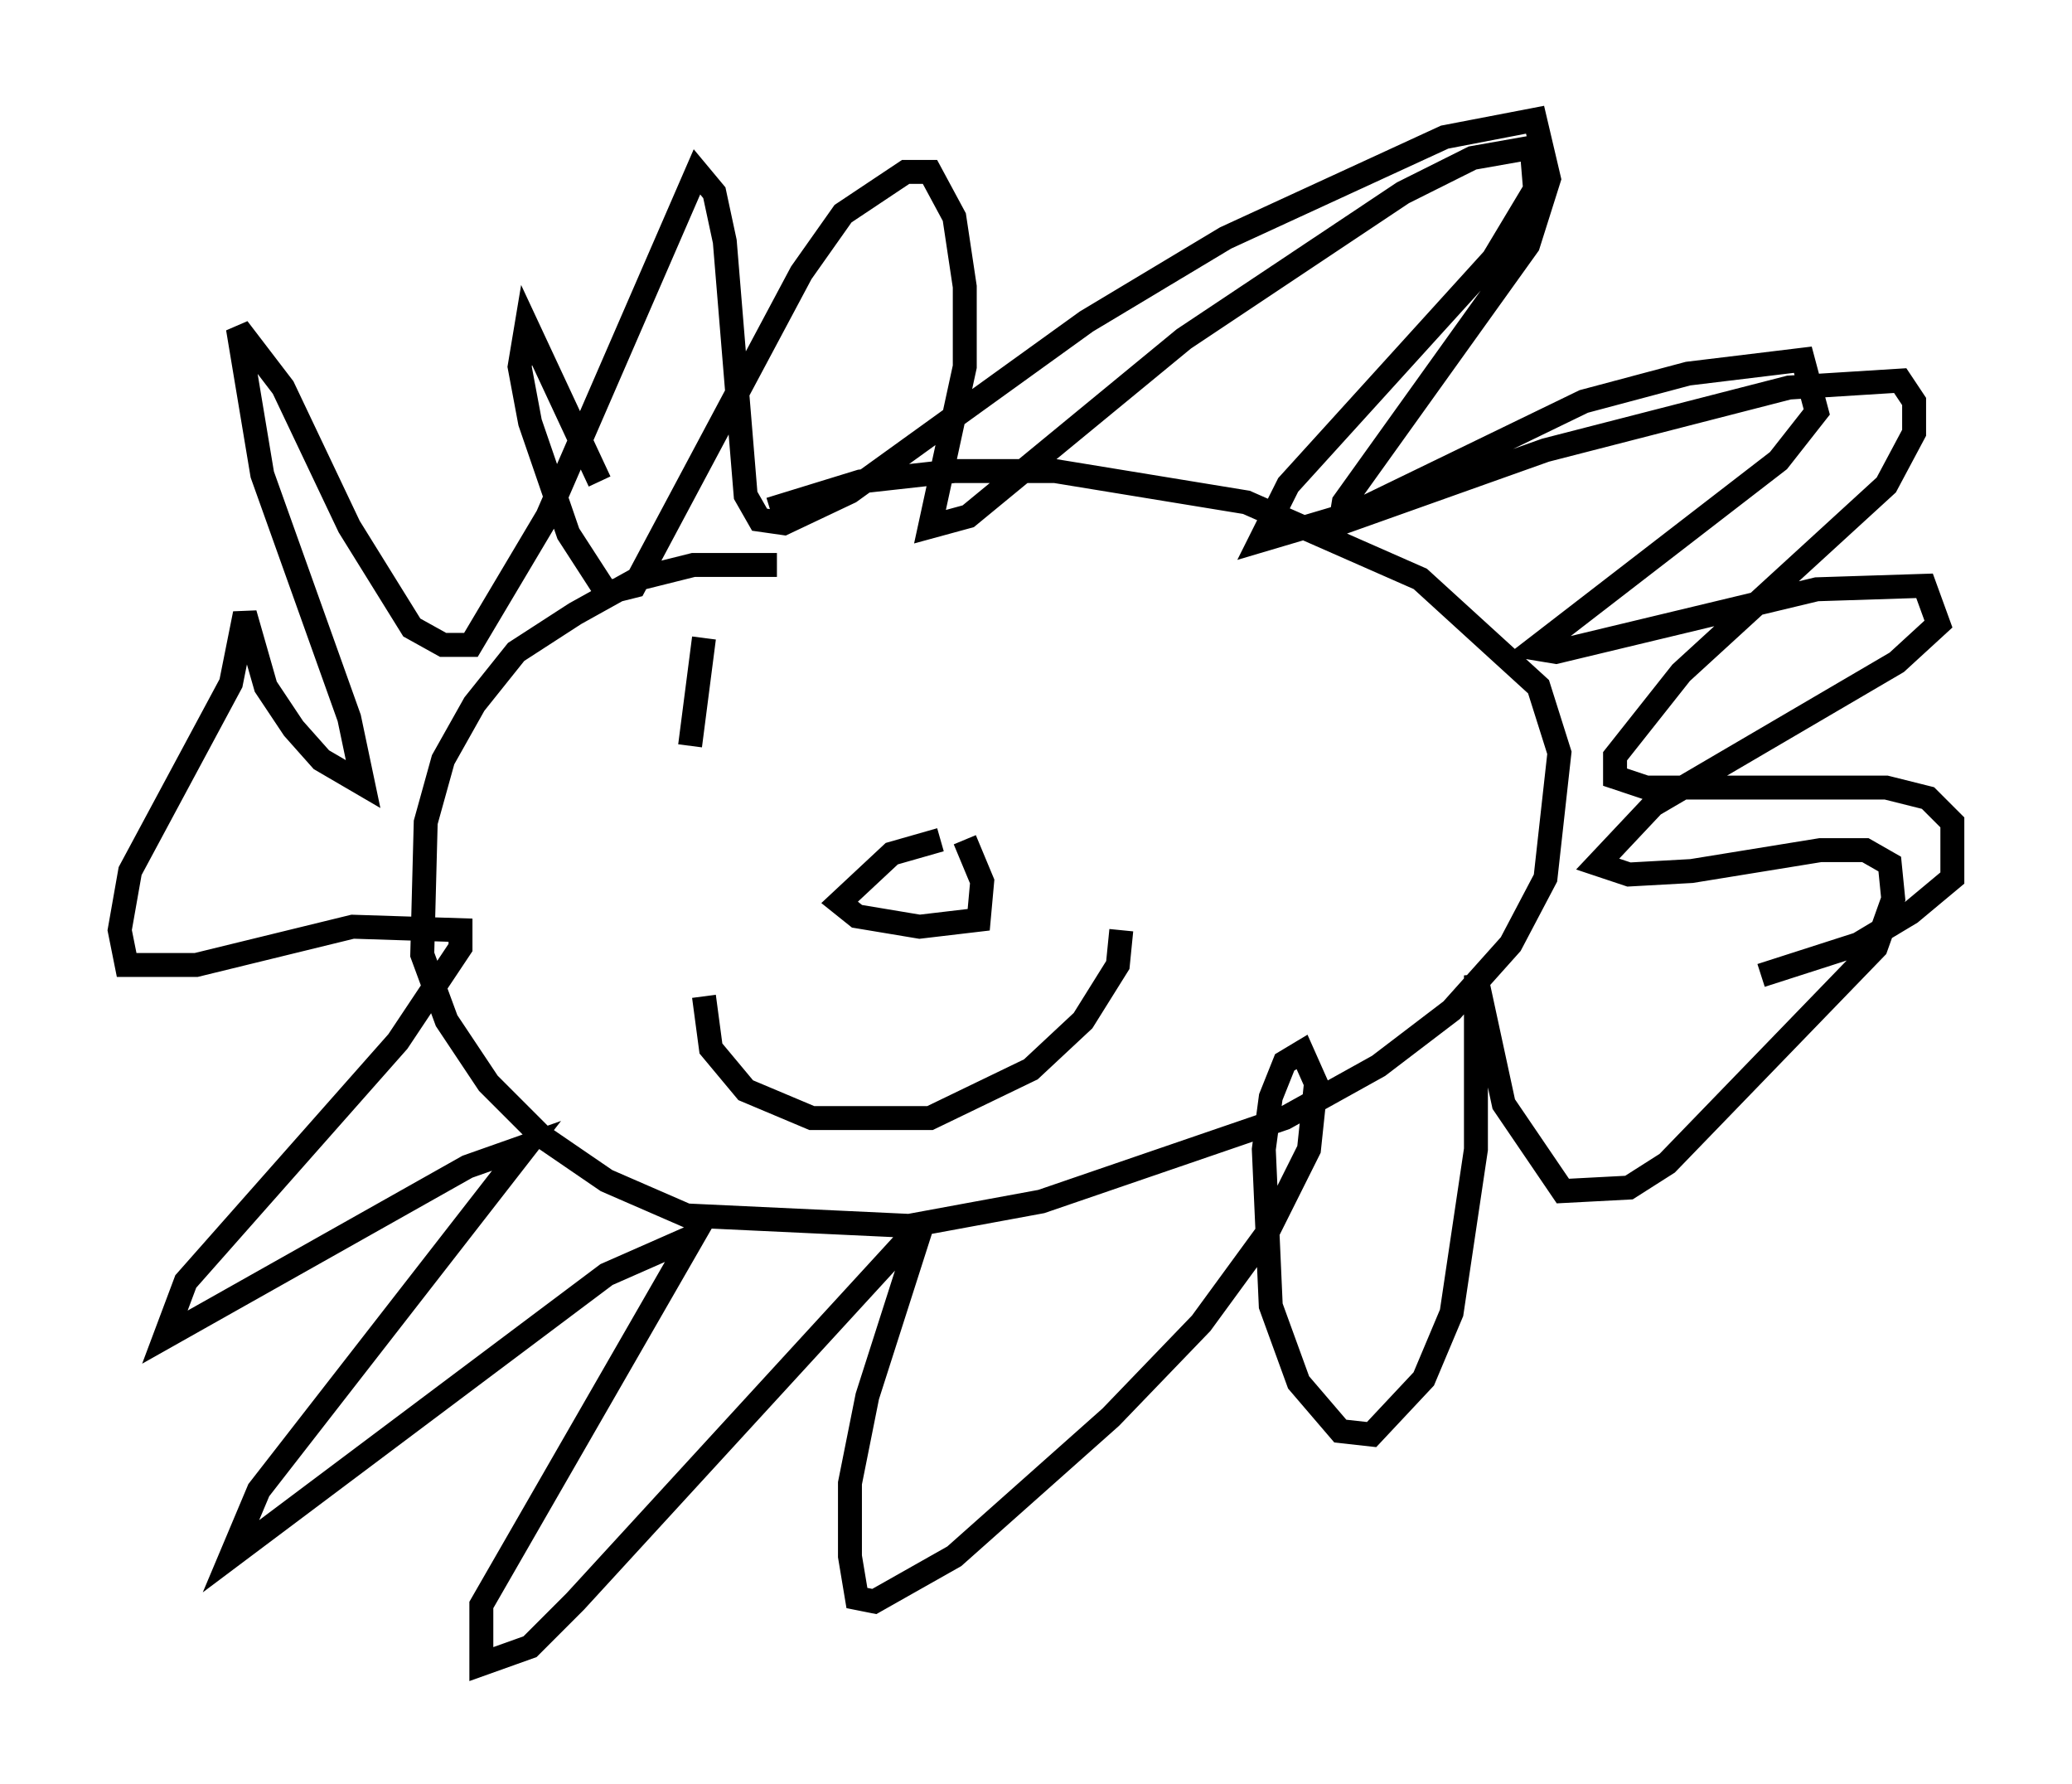<?xml version="1.0" encoding="utf-8" ?>
<svg baseProfile="full" height="74.491" version="1.1" width="86.547" xmlns="http://www.w3.org/2000/svg" xmlns:ev="http://www.w3.org/2001/xml-events" xmlns:xlink="http://www.w3.org/1999/xlink"><defs /><rect fill="white" height="74.491" width="86.547" x="0" y="0" /><path d="M33.905, 24.609 m-1.453, -1.017 l-3.486, 0.0 -2.324, 0.581 l-2.615, 1.453 -2.469, 1.598 l-1.743, 2.179 -1.307, 2.324 l-0.726, 2.615 -0.145, 5.52 l1.017, 2.76 1.743, 2.615 l2.179, 2.179 2.76, 1.888 l3.341, 1.453 9.296, 0.436 l5.52, -1.017 10.168, -3.486 l3.922, -2.179 3.05, -2.324 l2.469, -2.76 1.453, -2.76 l0.581, -5.229 -0.872, -2.76 l-4.939, -4.503 -7.263, -3.196 l-7.989, -1.307 -4.212, 0.0 l-3.922, 0.436 -3.777, 1.162 m-7.117, -1.162 l-3.05, -6.536 -0.291, 1.743 l0.436, 2.324 1.598, 4.648 l1.598, 2.469 1.162, -0.291 l6.972, -13.073 1.743, -2.469 l2.615, -1.743 1.017, 0.0 l1.017, 1.888 0.436, 2.905 l0.0, 3.341 -1.453, 6.682 l1.598, -0.436 9.006, -7.408 l9.151, -6.101 2.905, -1.453 l2.469, -0.436 0.145, 1.743 l-1.743, 2.905 -8.57, 9.441 l-1.162, 2.324 3.922, -1.162 l9.587, -4.648 4.358, -1.162 l4.793, -0.581 0.581, 2.179 l-1.598, 2.034 -10.168, 7.844 l0.872, 0.145 10.894, -2.615 l4.503, -0.145 0.581, 1.598 l-1.743, 1.598 -10.168, 5.955 l-2.324, 2.469 1.307, 0.436 l2.615, -0.145 5.374, -0.872 l1.888, 0.0 1.017, 0.581 l0.145, 1.453 -0.726, 2.034 l-8.715, 9.006 -1.598, 1.017 l-2.76, 0.145 -2.469, -3.631 l-1.162, -5.374 0.0, 7.263 l-1.017, 6.827 -1.162, 2.76 l-2.179, 2.324 -1.307, -0.145 l-1.743, -2.034 -1.162, -3.196 l-0.291, -6.536 0.291, -2.179 l0.581, -1.453 0.726, -0.436 l0.581, 1.307 -0.291, 2.76 l-1.743, 3.486 -2.76, 3.777 l-3.777, 3.922 -6.536, 5.81 l-3.341, 1.888 -0.726, -0.145 l-0.291, -1.743 0.0, -3.05 l0.726, -3.631 2.324, -7.263 l-14.525, 15.832 -1.888, 1.888 l-2.034, 0.726 0.0, -2.469 l8.86, -15.397 -3.631, 1.598 l-15.687, 11.765 1.162, -2.76 l11.184, -14.38 -2.469, 0.872 l-12.637, 7.117 0.872, -2.324 l8.86, -10.022 2.615, -3.922 l0.0, -0.726 -4.503, -0.145 l-6.536, 1.598 -2.905, 0.0 l-0.291, -1.453 0.436, -2.469 l4.212, -7.844 0.581, -2.905 l0.872, 3.05 1.162, 1.743 l1.162, 1.307 1.743, 1.017 l-0.581, -2.76 -3.631, -10.168 l-1.017, -6.101 1.888, 2.469 l2.76, 5.81 2.615, 4.212 l1.307, 0.726 1.162, 0.0 l3.196, -5.374 6.246, -14.38 l0.726, 0.872 0.436, 2.034 l0.872, 10.603 0.581, 1.017 l1.017, 0.145 2.76, -1.307 l9.877, -7.117 5.81, -3.486 l9.151, -4.212 3.777, -0.726 l0.581, 2.469 -0.872, 2.76 l-7.698, 10.749 -0.145, 0.872 l8.57, -3.05 10.168, -2.615 l4.648, -0.291 0.581, 0.872 l0.0, 1.307 -1.162, 2.179 l-8.57, 7.844 -2.76, 3.486 l0.0, 0.872 1.307, 0.436 l10.022, 0.0 1.743, 0.436 l1.017, 1.017 0.0, 2.324 l-1.743, 1.453 -2.179, 1.307 l-4.067, 1.307 m-44.156, 0.872 l0.291, 2.179 1.453, 1.743 l2.76, 1.162 4.939, 0.0 l4.212, -2.034 2.179, -2.034 l1.453, -2.324 0.145, -1.453 m-7.553, -3.777 l-2.034, 0.581 -2.179, 2.034 l0.726, 0.581 2.615, 0.436 l2.469, -0.291 0.145, -1.598 l-0.726, -1.743 m-10.894, -8.425 l-0.581, 4.503 " fill="none" stroke="black" stroke-width="1" /></svg>